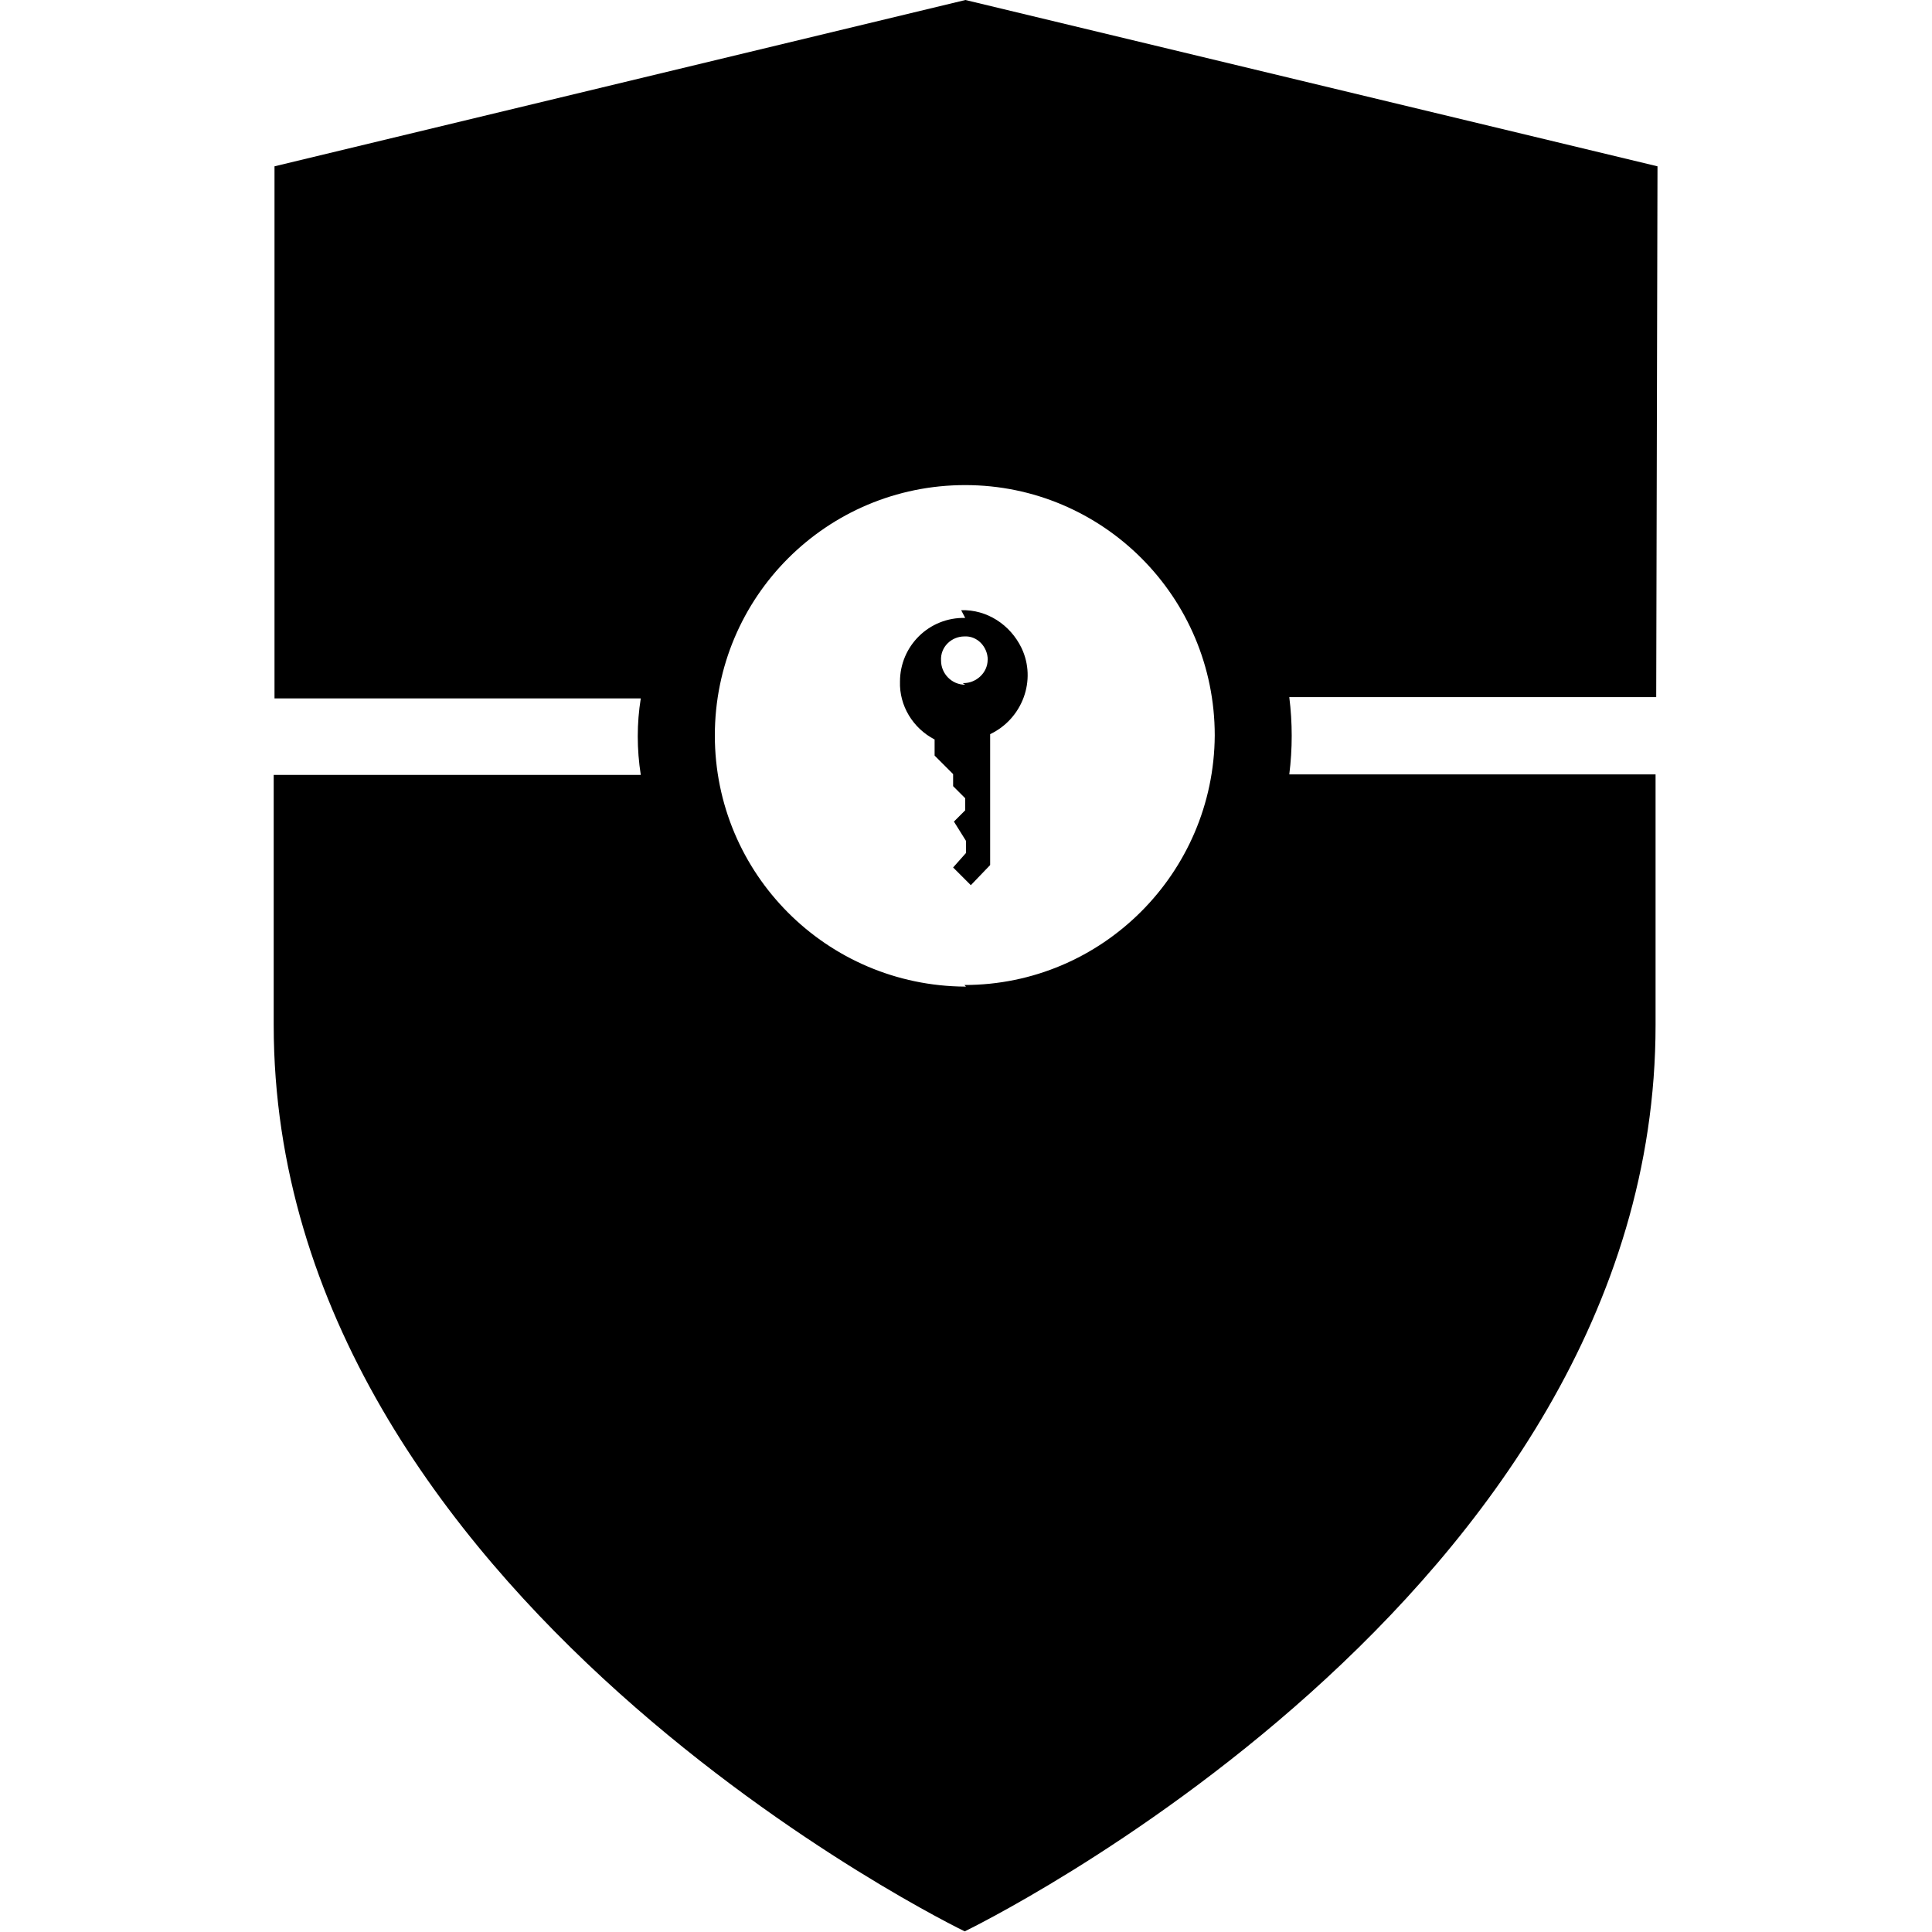 <svg viewBox="0 0 24 24" xmlns="http://www.w3.org/2000/svg"><path d="M20.59 2.066L11.993 0 3.41 2.066v6.61h4.55 0c-.05.31-.05.63 0 .95H3.4v3.106c0 7.12 8.584 11.26 8.584 11.26s8.582-4.14 8.582-11.258V9.62h-4.55v0c.04-.32.04-.64 0-.96h4.558ZM12 12.256h-.01v0c-1.72-.01-3.11-1.4-3.11-3.12 0-1.72 1.39-3.11 3.11-3.11 1.71 0 3.1 1.39 3.1 3.11 -.01 1.71-1.4 3.1-3.11 3.1Zm-.01-4.58v0c-.45-.01-.81.35-.81.79 -.01.3.16.58.43.72v.2l.23.23v.15l.15.15v.15l-.14.14 .15.24v.15l-.16.18 .22.22 .24-.25V9.12v0c.4-.19.58-.67.39-1.07 -.14-.29-.43-.48-.75-.47Zm0 .83v0c-.17 0-.3-.14-.3-.3 -.01-.17.13-.3.29-.3 .16-.01.29.13.29.29 0 0 0 0 0 0h-.001c0 .16-.14.29-.3.29 -.01 0-.01 0-.01 0Z"/></svg>